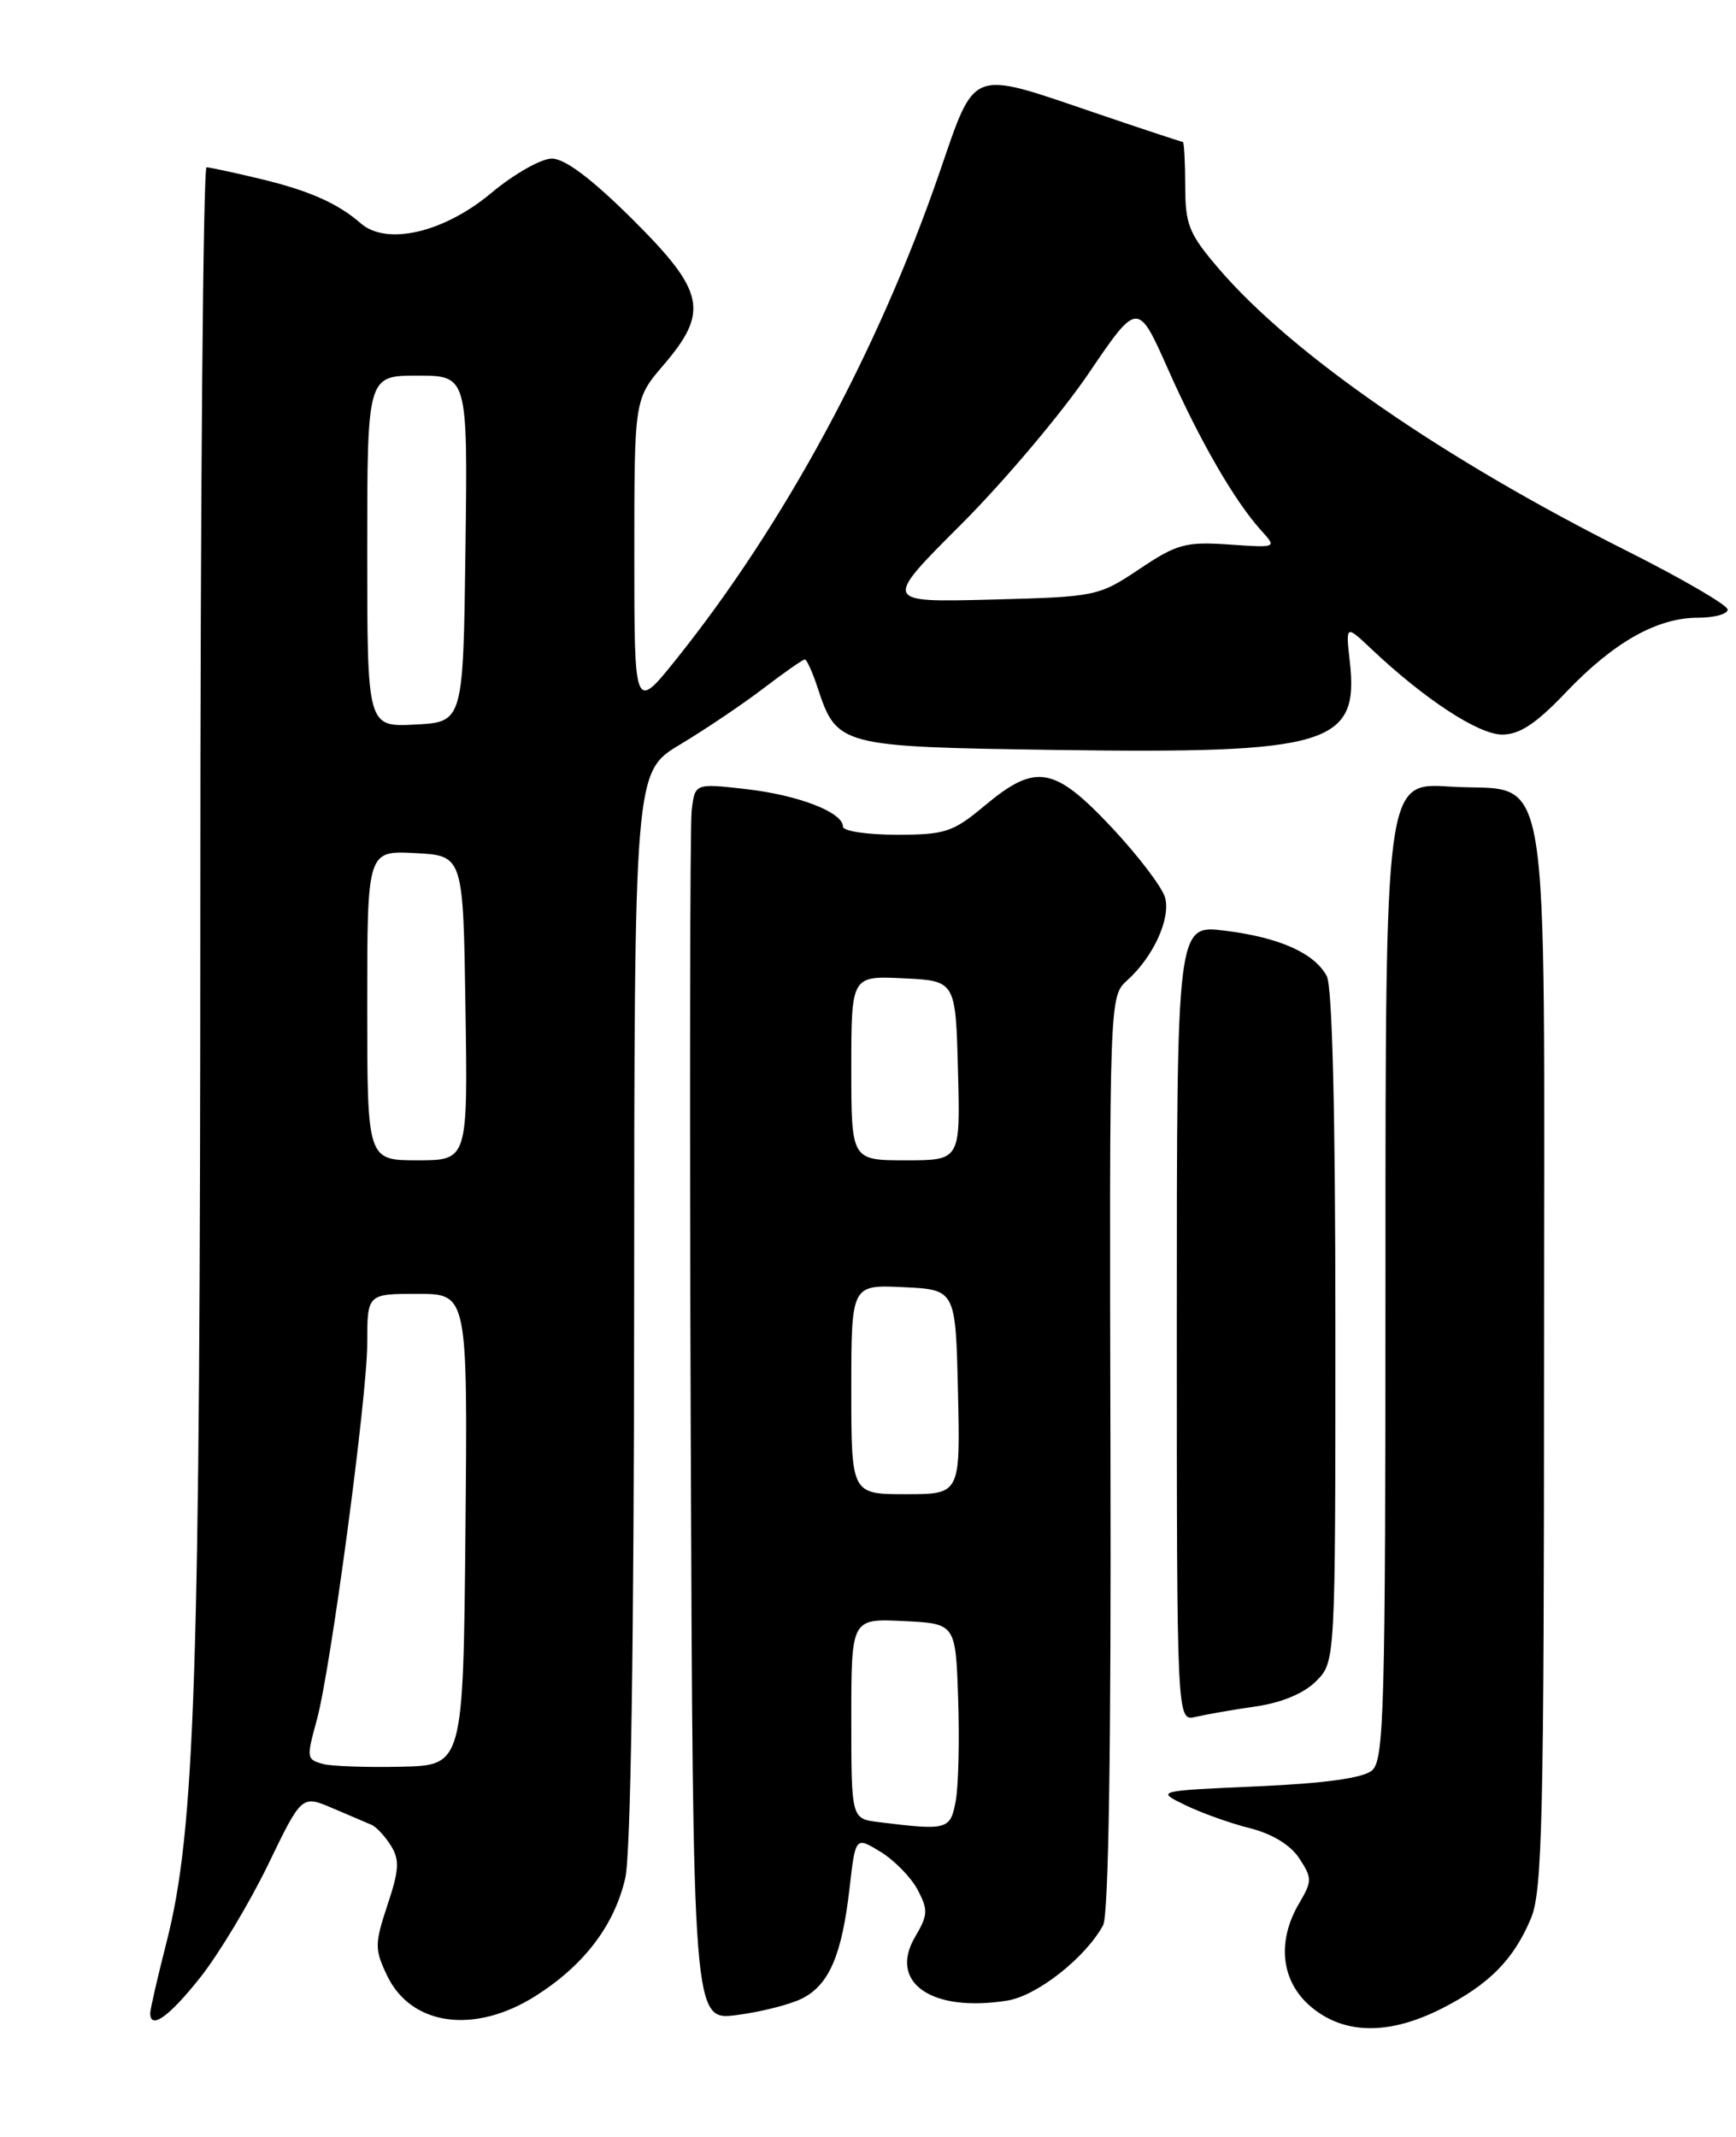 <?xml version="1.0" encoding="UTF-8" standalone="no"?>
<!DOCTYPE svg PUBLIC "-//W3C//DTD SVG 1.1//EN" "http://www.w3.org/Graphics/SVG/1.1/DTD/svg11.dtd" >
<svg xmlns="http://www.w3.org/2000/svg" xmlns:xlink="http://www.w3.org/1999/xlink" version="1.1" viewBox="0 0 208 256">
 <g >
 <path fill="currentColor"
d=" M 172.78 240.60 C 178.44 237.72 181.38 234.74 183.45 229.77 C 184.79 226.56 185.00 217.62 185.00 162.64 C 185.00 88.44 186.09 95.03 173.68 94.23 C 166.00 93.74 166.00 93.74 166.00 152.25 C 166.00 205.16 165.84 210.88 164.37 212.11 C 163.28 213.01 158.65 213.65 150.62 214.00 C 138.50 214.54 138.50 214.54 142.00 216.24 C 143.93 217.18 147.41 218.43 149.75 219.01 C 152.43 219.69 154.62 221.02 155.67 222.62 C 157.22 224.99 157.22 225.35 155.67 227.99 C 152.94 232.60 153.49 237.39 157.08 240.41 C 161.05 243.76 166.45 243.82 172.78 240.60 Z  M 24.02 236.86 C 26.25 234.04 29.89 227.97 32.12 223.38 C 36.15 215.04 36.15 215.04 39.83 216.61 C 41.85 217.47 43.96 218.37 44.52 218.61 C 45.08 218.85 46.12 219.96 46.83 221.09 C 47.89 222.80 47.83 224.01 46.43 228.20 C 44.88 232.88 44.88 233.52 46.37 236.65 C 49.25 242.70 56.86 243.74 64.17 239.11 C 69.99 235.42 73.61 230.66 74.92 224.98 C 75.57 222.16 75.96 196.84 75.98 156.48 C 76.00 92.47 76.00 92.47 81.49 89.19 C 84.50 87.38 89.01 84.35 91.49 82.45 C 93.98 80.55 96.20 79.00 96.43 79.00 C 96.66 79.00 97.35 80.52 97.96 82.38 C 100.27 89.38 100.60 89.46 126.35 89.84 C 159.22 90.31 162.85 89.23 161.73 79.27 C 161.23 74.83 161.23 74.83 164.36 77.79 C 170.69 83.77 177.16 88.00 179.98 88.00 C 182.08 88.00 184.06 86.69 187.65 82.91 C 193.35 76.93 198.55 74.00 203.46 74.00 C 205.41 74.00 207.00 73.56 207.00 73.03 C 207.00 72.50 201.61 69.36 195.03 66.05 C 172.93 54.97 154.84 42.46 146.03 32.19 C 142.45 28.01 142.01 26.93 142.01 22.25 C 142.00 19.36 141.87 17.00 141.72 17.00 C 141.56 17.00 136.80 15.43 131.14 13.50 C 116.06 8.37 116.92 8.04 112.54 20.75 C 105.21 42.01 94.00 62.75 81.10 78.88 C 76.00 85.25 76.00 85.25 76.00 66.54 C 76.00 47.82 76.00 47.82 79.50 43.73 C 84.99 37.32 84.47 34.91 75.73 26.22 C 70.86 21.39 67.68 19.00 66.12 19.00 C 64.83 19.00 61.56 20.86 58.85 23.13 C 53.19 27.87 46.32 29.46 43.23 26.76 C 40.45 24.34 37.01 22.82 31.07 21.40 C 28.01 20.67 25.16 20.06 24.75 20.04 C 24.34 20.02 24.00 59.94 24.00 108.75 C 23.99 200.82 23.39 219.24 19.95 232.68 C 18.88 236.88 18.00 240.70 18.00 241.16 C 18.00 243.22 20.27 241.60 24.02 236.86 Z  M 96.11 239.41 C 99.34 237.78 100.87 234.22 101.79 226.20 C 102.50 220.01 102.50 220.01 105.50 221.84 C 107.15 222.85 109.15 224.89 109.94 226.38 C 111.22 228.79 111.19 229.41 109.65 232.02 C 106.40 237.52 111.64 241.13 120.72 239.66 C 124.27 239.08 130.06 234.52 132.17 230.64 C 132.83 229.45 133.14 209.30 133.05 174.09 C 132.92 119.39 132.92 119.39 135.06 117.44 C 138.17 114.64 140.25 110.12 139.61 107.58 C 139.31 106.37 136.45 102.60 133.26 99.19 C 126.31 91.78 124.11 91.39 118.00 96.50 C 114.17 99.70 113.26 100.00 107.41 100.00 C 103.88 100.00 101.00 99.56 101.00 99.03 C 101.00 97.31 95.68 95.25 89.37 94.53 C 83.24 93.83 83.24 93.83 82.87 97.17 C 82.67 99.00 82.62 132.35 82.76 171.28 C 83.03 242.07 83.03 242.07 88.26 241.40 C 91.14 241.03 94.67 240.14 96.11 239.41 Z  M 150.44 204.43 C 153.56 203.98 156.23 202.87 157.69 201.40 C 160.00 199.09 160.00 199.09 160.00 158.98 C 160.00 133.38 159.63 118.17 158.97 116.94 C 157.48 114.17 153.32 112.31 146.75 111.49 C 141.00 110.77 141.00 110.77 141.00 158.49 C 141.00 206.22 141.00 206.22 143.25 205.68 C 144.49 205.39 147.72 204.82 150.44 204.43 Z  M 38.75 211.33 C 36.72 210.78 36.70 210.64 37.97 206.00 C 39.61 200.02 44.00 167.25 44.00 160.97 C 44.00 155.00 44.00 155.00 50.02 155.00 C 56.03 155.00 56.03 155.00 55.77 183.25 C 55.50 211.50 55.50 211.50 48.00 211.65 C 43.88 211.74 39.71 211.59 38.75 211.33 Z  M 44.00 120.45 C 44.00 101.90 44.00 101.90 49.75 102.20 C 55.50 102.50 55.50 102.50 55.77 120.75 C 56.05 139.00 56.05 139.00 50.02 139.00 C 44.00 139.00 44.00 139.00 44.00 120.45 Z  M 44.00 66.05 C 44.00 45.00 44.00 45.00 50.02 45.00 C 56.04 45.00 56.04 45.00 55.77 65.75 C 55.50 86.50 55.50 86.50 49.75 86.80 C 44.00 87.10 44.00 87.10 44.00 66.05 Z  M 115.16 62.82 C 120.30 57.68 127.16 49.55 130.41 44.77 C 136.32 36.06 136.32 36.06 139.97 44.28 C 143.80 52.90 147.96 60.08 151.12 63.56 C 153.00 65.63 153.00 65.63 147.25 65.23 C 142.06 64.88 141.01 65.16 136.52 68.17 C 131.61 71.45 131.35 71.50 118.68 71.83 C 105.81 72.16 105.81 72.16 115.16 62.82 Z  M 105.25 218.28 C 102.00 217.87 102.00 217.87 102.00 205.89 C 102.00 193.90 102.00 193.90 108.25 194.20 C 114.50 194.50 114.50 194.50 114.80 203.50 C 114.97 208.45 114.84 213.96 114.51 215.75 C 113.87 219.21 113.54 219.31 105.25 218.28 Z  M 102.00 166.45 C 102.00 153.90 102.00 153.90 108.25 154.20 C 114.50 154.50 114.50 154.50 114.78 166.75 C 115.06 179.00 115.06 179.00 108.53 179.00 C 102.00 179.00 102.00 179.00 102.00 166.45 Z  M 102.00 127.95 C 102.00 116.90 102.00 116.90 108.25 117.20 C 114.50 117.50 114.50 117.50 114.78 128.25 C 115.07 139.00 115.07 139.00 108.53 139.00 C 102.00 139.00 102.00 139.00 102.00 127.95 Z "/>
</g>
</svg>
